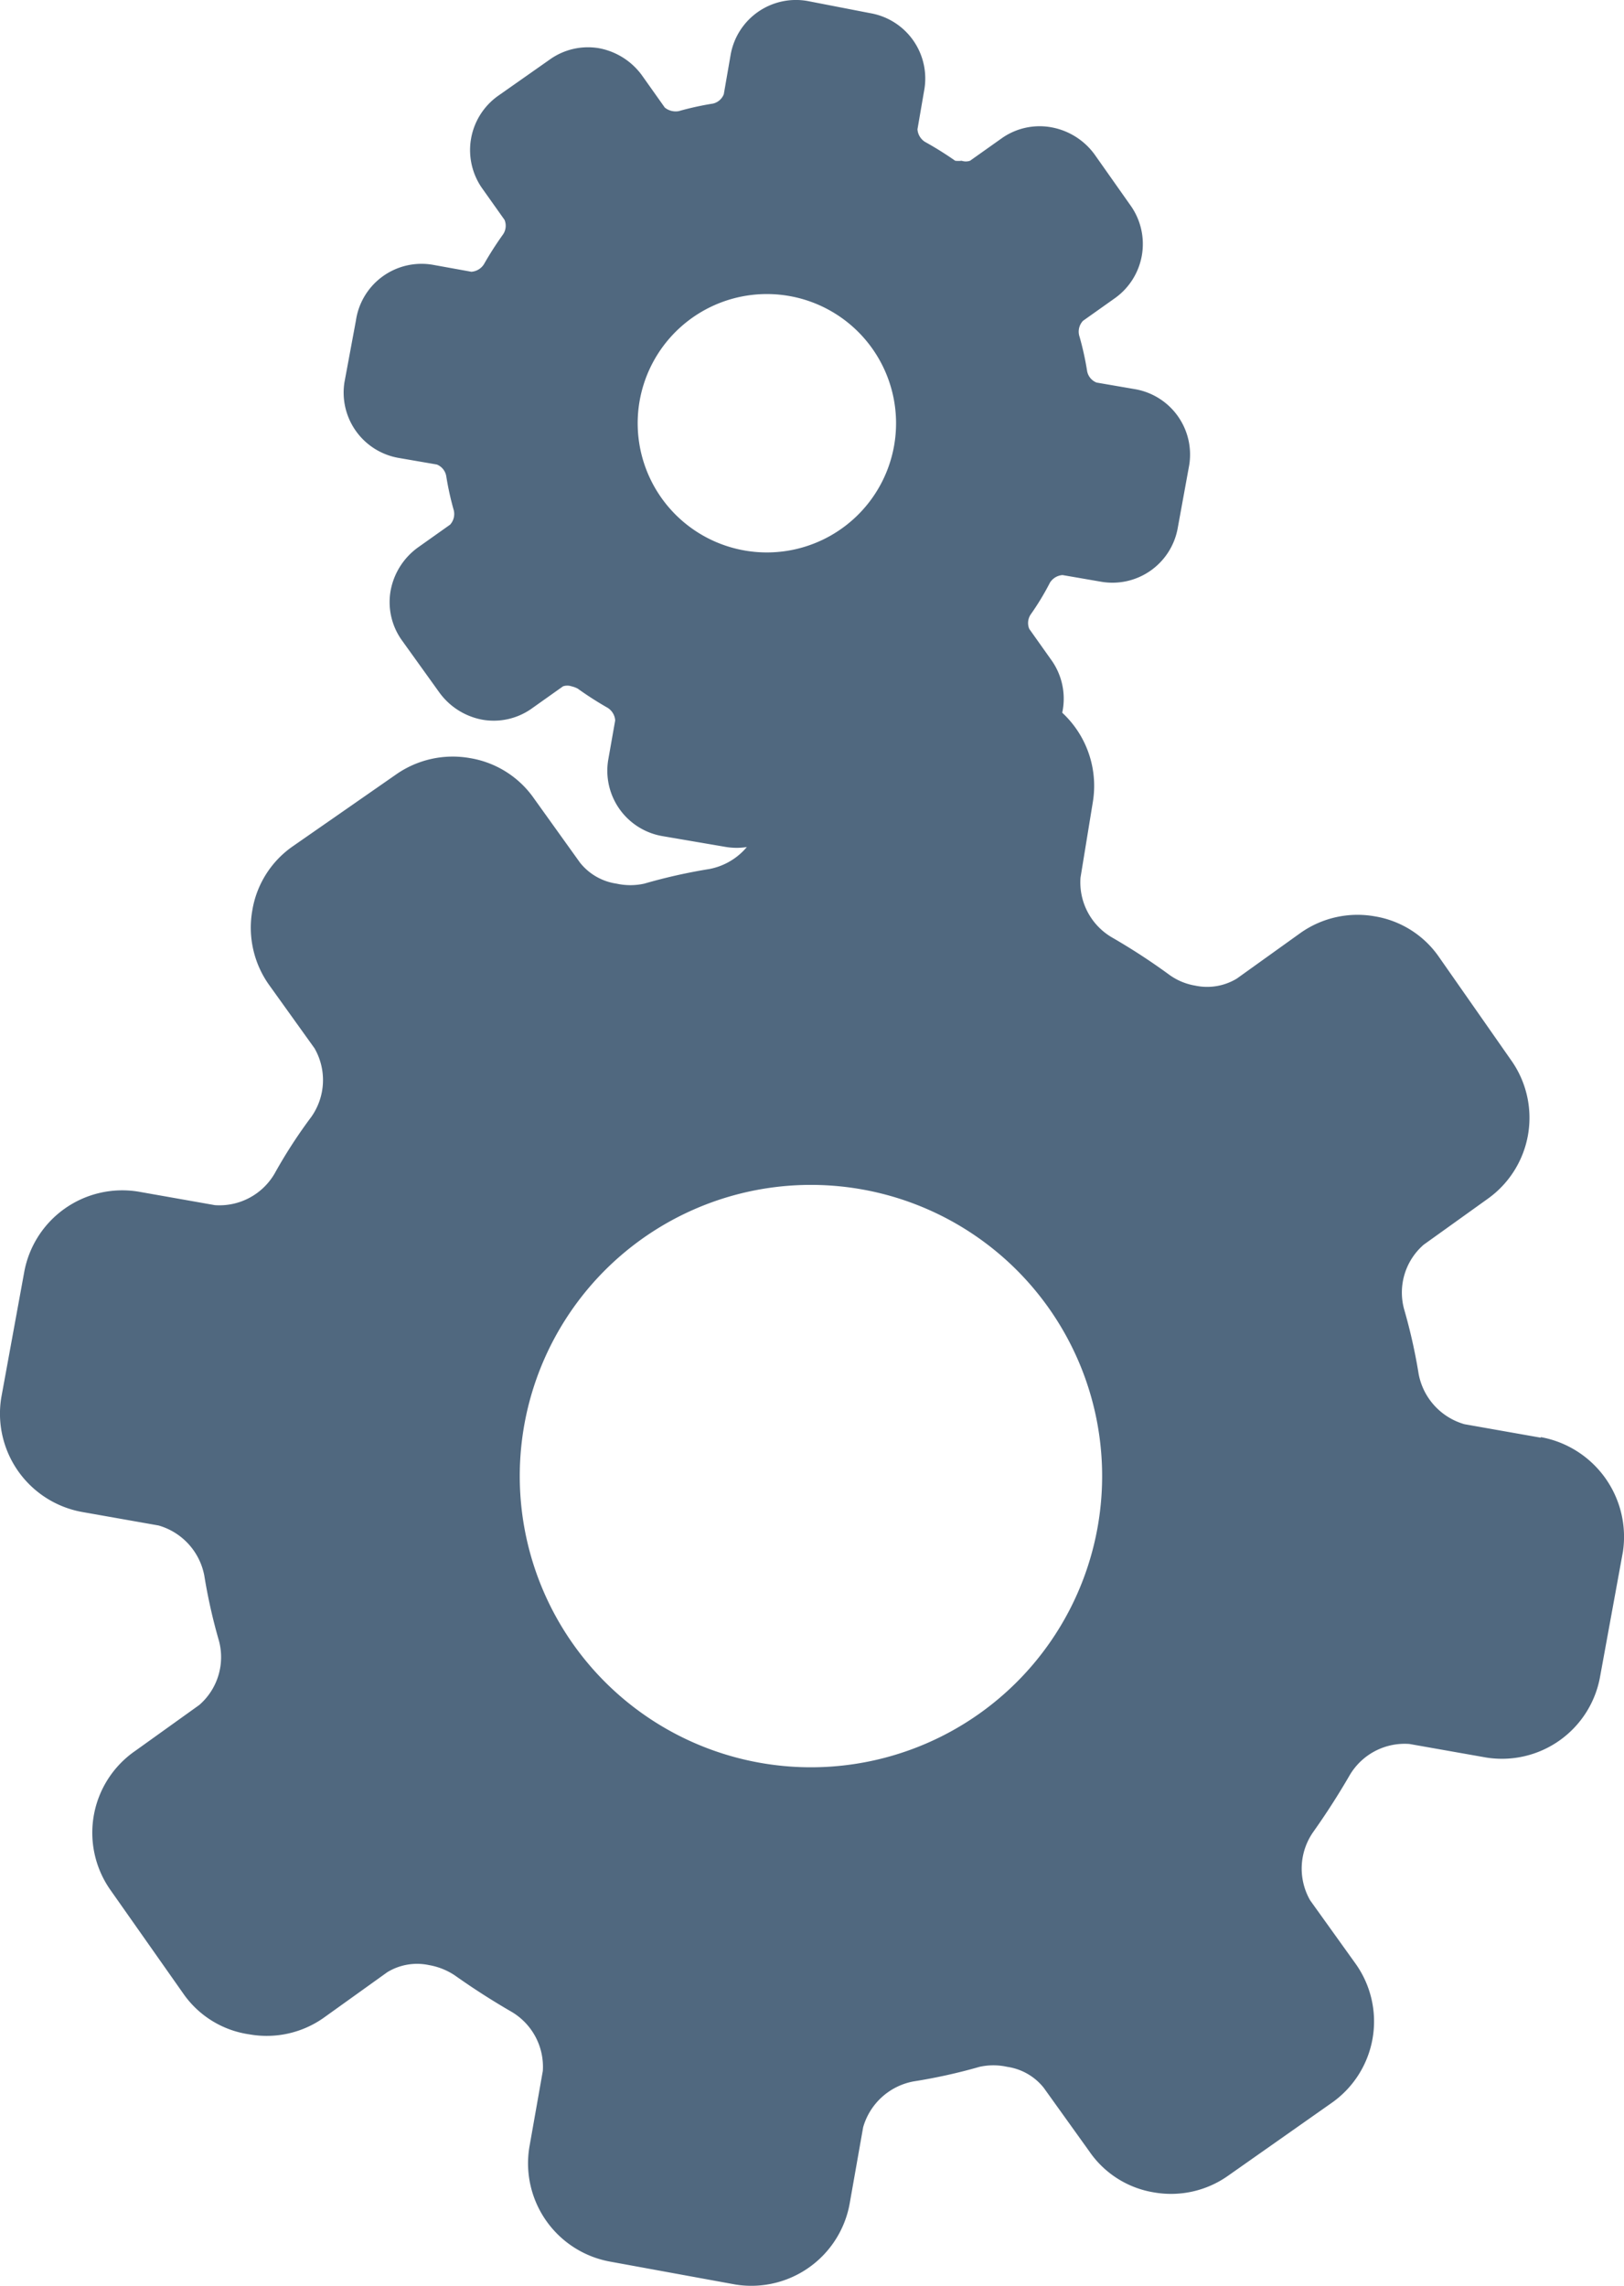 <svg xmlns="http://www.w3.org/2000/svg" width="14.205" height="19.994" viewBox="0 0 14.205 19.994">
  <g id="master_icon" transform="translate(-42.996 -708.003)">
    <path id="Path_1" data-name="Path 1" d="M35.655,35.781l-.668-.118a.566.566,0,0,1-.4-.438,4.809,4.809,0,0,0-.128-.57.554.554,0,0,1,.172-.562l.558-.4a.87.87,0,0,0,.212-1.206l-.636-.91a.85.85,0,0,0-.562-.356.864.864,0,0,0-.648.144l-.558.4a.5.5,0,0,1-.364.062.536.536,0,0,1-.226-.094,5.525,5.525,0,0,0-.5-.326.558.558,0,0,1-.278-.524l.108-.662a.872.872,0,0,0-.708-1l-1.094-.2a.872.872,0,0,0-1,.708l-.114.678a.566.566,0,0,1-.438.4,4.8,4.8,0,0,0-.57.128.56.56,0,0,1-.242,0,.5.5,0,0,1-.32-.184l-.4-.558a.85.85,0,0,0-.562-.356.864.864,0,0,0-.648.144l-.9.626a.85.85,0,0,0-.356.562.864.864,0,0,0,.144.648l.4.558a.558.558,0,0,1-.028.6,4.354,4.354,0,0,0-.32.494.558.558,0,0,1-.524.278l-.668-.118a.872.872,0,0,0-1,.708l-.2,1.094a.874.874,0,0,0,.708,1l.668.118a.566.566,0,0,1,.4.438,4.808,4.808,0,0,0,.128.57.554.554,0,0,1-.172.562l-.558.4a.87.87,0,0,0-.222,1.214l.64.91A.85.85,0,0,0,24.36,41a.864.864,0,0,0,.648-.144l.558-.4a.5.5,0,0,1,.364-.062.588.588,0,0,1,.226.09q.24.17.492.316a.558.558,0,0,1,.278.52l-.118.668a.874.874,0,0,0,.708,1l1.094.2a.874.874,0,0,0,1-.708l.118-.668a.566.566,0,0,1,.438-.4,4.8,4.8,0,0,0,.58-.128.56.56,0,0,1,.242,0,.5.5,0,0,1,.32.184l.4.558a.85.85,0,0,0,.562.356.864.864,0,0,0,.648-.144l.91-.64a.87.87,0,0,0,.21-1.212l-.4-.558a.558.558,0,0,1,.028-.6q.17-.24.316-.492a.558.558,0,0,1,.524-.276l.668.118a.872.872,0,0,0,1-.708l.2-1.094a.886.886,0,0,0-.719-1Zm-3.874.77a2.547,2.547,0,1,1-2.071-2.943,2.547,2.547,0,0,1,2.071,2.943Z" transform="translate(20.818 684.797)" fill="#50687f"/>
    <path id="Path_2" data-name="Path 2" d="M12.993,5.055a.142.142,0,0,1,.11-.066l.336.058a.58.58,0,0,0,.672-.472l.1-.548a.58.58,0,0,0-.474-.664L13.4,3.305a.134.134,0,0,1-.082-.1,2.577,2.577,0,0,0-.066-.3.138.138,0,0,1,.03-.14l.282-.2a.582.582,0,0,0,.14-.8l-.32-.454a.6.6,0,0,0-.376-.238.574.574,0,0,0-.432.092l-.282.2a.116.116,0,0,1-.074,0,.226.226,0,0,1-.056,0A2.987,2.987,0,0,0,11.9,1.2a.142.142,0,0,1-.066-.11l.058-.336a.58.58,0,0,0-.472-.68l-.546-.106A.58.58,0,0,0,10.2.437l-.06.346a.134.134,0,0,1-.094.082,2.575,2.575,0,0,0-.3.066A.152.152,0,0,1,9.624.9l-.2-.282A.6.6,0,0,0,9.05.381a.574.574,0,0,0-.434.1L8.162.8a.582.582,0,0,0-.14.8l.2.282a.134.134,0,0,1-.012.126,2.987,2.987,0,0,0-.168.262.142.142,0,0,1-.11.066L7.6,2.276a.58.58,0,0,0-.678.488l-.1.538a.58.58,0,0,0,.472.662l.336.058a.134.134,0,0,1,.082.1,2.577,2.577,0,0,0,.066.3.138.138,0,0,1-.032.126l-.282.2a.6.6,0,0,0-.238.376.574.574,0,0,0,.1.438l.326.454a.6.6,0,0,0,.376.238.574.574,0,0,0,.424-.092l.282-.2a.116.116,0,0,1,.074,0,.226.226,0,0,1,.054.02,2.987,2.987,0,0,0,.262.168.142.142,0,0,1,.066.11l-.06.34a.58.58,0,0,0,.472.672l.55.094a.58.58,0,0,0,.672-.472l.058-.336a.134.134,0,0,1,.1-.082,2.575,2.575,0,0,0,.3-.066.152.152,0,0,1,.126.032l.2.282a.6.6,0,0,0,.376.238.574.574,0,0,0,.434-.1l.454-.32a.582.582,0,0,0,.14-.8l-.2-.282a.134.134,0,0,1,.012-.126A2.3,2.3,0,0,0,12.993,5.055Zm-1.363-1.2a1.13,1.13,0,1,1-.918-1.307,1.13,1.13,0,0,1,.918,1.307Z" transform="translate(39.187 708.044)" fill="#50687f"/>
  </g>
</svg>
